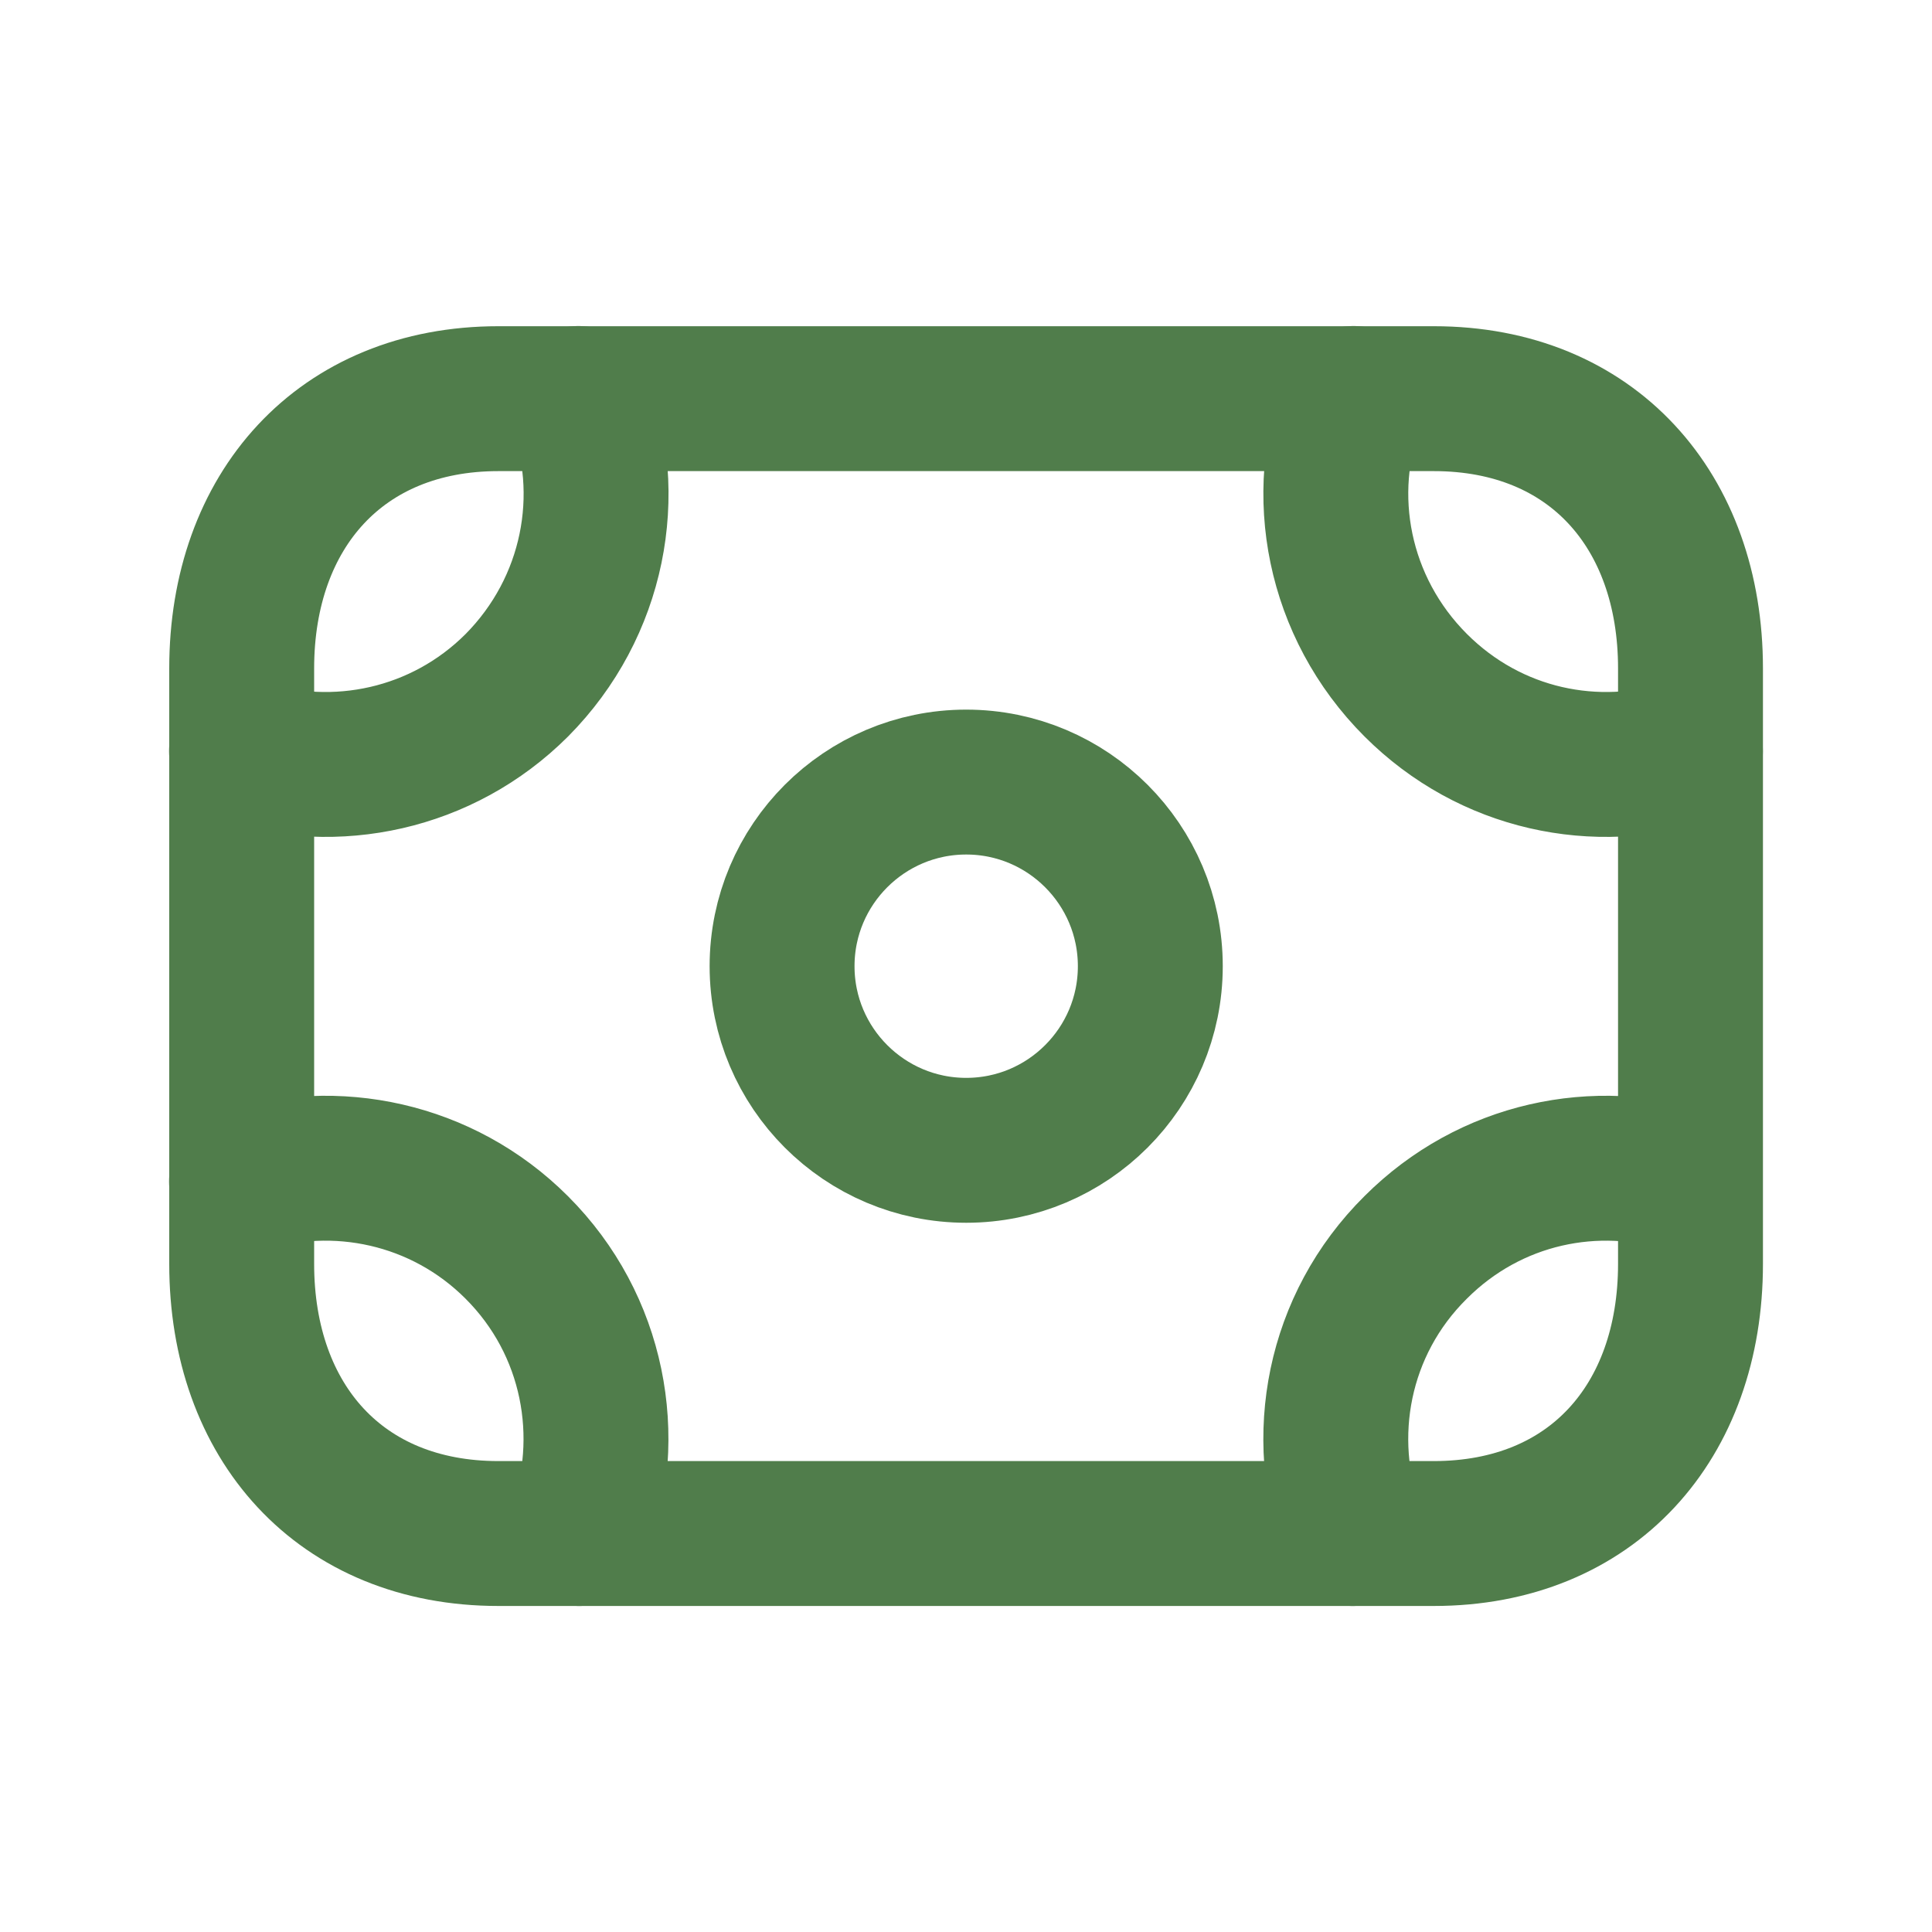 <svg width="20" height="20" viewBox="0 0 20 20" fill="none" xmlns="http://www.w3.org/2000/svg">
<path d="M5.159 4.127H14.843C16.481 4.127 17.5 5.284 17.5 6.919V13.084C17.5 14.72 16.481 15.875 14.842 15.875H5.159C3.521 15.875 2.502 14.72 2.502 13.084V6.919C2.502 5.284 3.526 4.127 5.159 4.127Z" stroke="#507D4B" stroke-width="1.5" stroke-linecap="round" stroke-linejoin="round"/>
<path d="M14.003 15.875C13.635 14.878 13.845 13.715 14.655 12.913C15.427 12.141 16.523 11.916 17.497 12.231" stroke="#507D4B" stroke-width="1.5" stroke-linecap="round" stroke-linejoin="round"/>
<path d="M2.5 12.231C3.467 11.916 4.577 12.141 5.349 12.913C6.152 13.715 6.362 14.878 5.995 15.875" stroke="#507D4B" stroke-width="1.5" stroke-linecap="round" stroke-linejoin="round"/>
<path d="M5.987 4.125C6.37 5.115 6.152 6.285 5.35 7.094C4.577 7.866 3.468 8.091 2.5 7.776" stroke="#507D4B" stroke-width="1.5" stroke-linecap="round" stroke-linejoin="round"/>
<path d="M14.011 4.125C13.629 5.115 13.847 6.285 14.656 7.094C15.429 7.866 16.523 8.091 17.499 7.776" stroke="#507D4B" stroke-width="1.5" stroke-linecap="round" stroke-linejoin="round"/>
<path fill-rule="evenodd" clip-rule="evenodd" d="M11.908 10.002C11.908 8.95 11.054 8.096 10.002 8.096C8.95 8.096 8.096 8.95 8.096 10.002C8.096 11.054 8.95 11.908 10.002 11.908C11.054 11.908 11.908 11.054 11.908 10.002Z" stroke="#507D4B" stroke-width="1.5" stroke-linecap="round" stroke-linejoin="round"/>
</svg>
